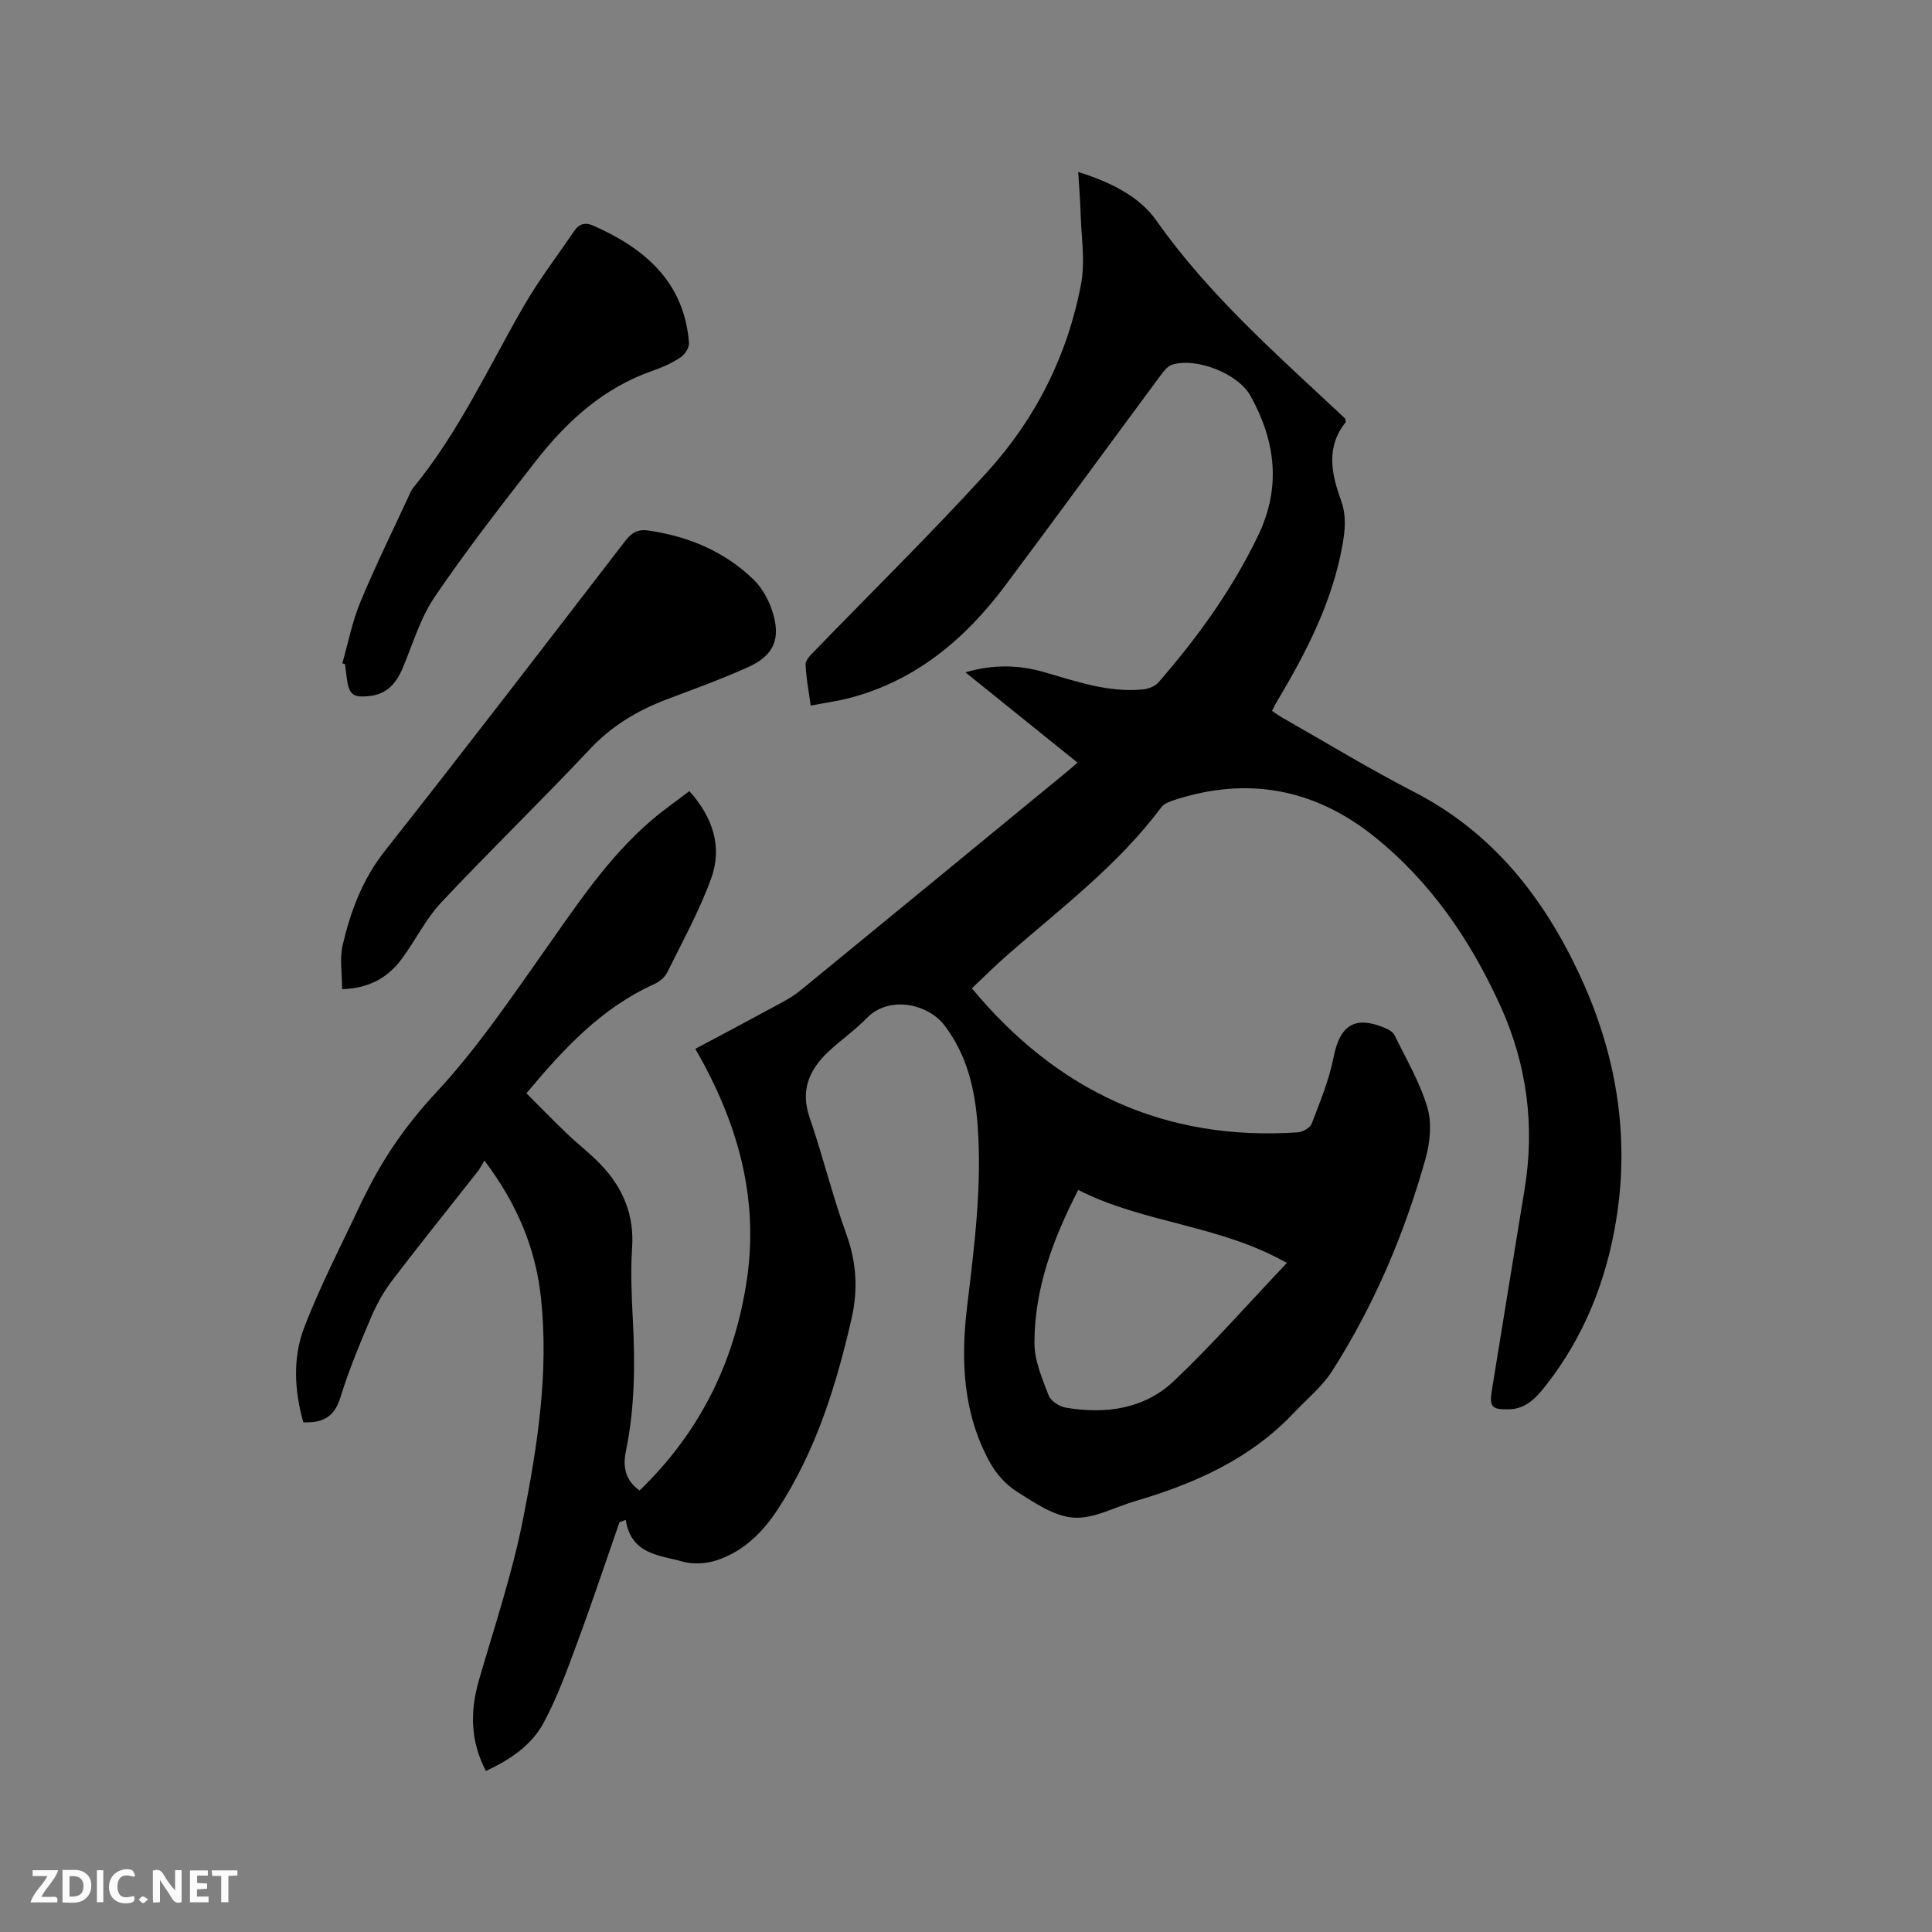 <svg enable-background="new 0 0 400 400" viewBox="0 0 400 400" xmlns="http://www.w3.org/2000/svg"><rect x="0" y="0" width="400" height="400" fill="#808080" stroke="none"/><path d="m100.6 366.66c-3.29-6.3-3.28-12.49-1.4-18.95 3.22-11.07 6.9-22.06 9.12-33.33 2.96-15.05 5.35-30.32 3.67-45.78-1.11-10.21-4.97-19.4-11.69-28.31-.55.9-.92 1.64-1.42 2.28-5.89 7.5-11.89 14.93-17.67 22.52-1.76 2.32-3.23 4.95-4.37 7.63-2.32 5.45-4.63 10.94-6.36 16.6-1.22 4-3.6 5.33-7.68 5.15-1.84-6.49-2.23-13.28.15-19.53 3.41-8.96 7.92-17.5 11.97-26.21.27-.58.59-1.13.87-1.7 3.81-7.7 8.59-14.5 14.56-20.9 8.04-8.63 14.78-18.52 21.62-28.2 7.05-9.96 13.67-20.22 23.06-28.23 2.41-2.05 5.02-3.86 7.7-5.91 4.86 5.43 6.88 11.54 4.51 18.08-2.44 6.71-5.93 13.05-9.11 19.48-.51 1.03-1.69 1.96-2.78 2.45-10.85 4.91-18.68 13.35-26.36 22.56 2.71 2.7 5.48 5.56 8.36 8.31 2.29 2.2 4.84 4.14 7.03 6.43 4.59 4.8 6.96 10.43 6.49 17.28-.33 4.85-.11 9.75.14 14.61.49 9.24.45 18.41-1.44 27.53-.61 2.96-.23 5.91 2.85 8.07 12.46-12.03 19.67-26.56 22.2-43.58 2.57-17.24-2.03-32.91-10.66-47.86 6.28-3.35 12.07-6.41 17.82-9.54 1.39-.75 2.77-1.59 3.99-2.59 18.46-15.11 36.89-30.26 55.32-45.4.57-.46 1.11-.96 1.99-1.73-7.69-6.19-15.22-12.26-23.2-18.69 5.73-1.67 10.99-1.56 16.2-.07 6.72 1.93 13.35 4.3 20.51 3.61 1.13-.11 2.52-.62 3.23-1.43 8.09-9.3 15.26-19.21 20.65-30.4 4.83-10.04 3.61-19.53-1.51-28.86-2.56-4.68-11.1-8.06-16.19-6.58-.89.26-1.7 1.19-2.29 1.99-10.79 14.56-21.47 29.21-32.32 43.72-8.32 11.12-18.54 19.76-32.33 23.35-2.44.64-4.96.97-7.98 1.55-.41-3-.97-5.77-1.06-8.55-.03-.89 1.07-1.93 1.83-2.72 11.93-12.34 24.21-24.37 35.75-37.06 10.07-11.07 16.71-24.27 19.47-39.06.87-4.67.02-9.68-.11-14.52-.08-2.74-.31-5.47-.5-8.57 6.51 2.07 12.55 4.91 16.18 10.06 11.05 15.69 25.39 28.12 39.11 41.02.04.37.15.66.06.77-4.12 5.17-2.91 10.67-.93 16.16 1.12 3.12.86 6.11.28 9.31-2.12 11.81-7.51 22.18-13.55 32.32-.32.54-.59 1.12-1.03 1.94.79.52 1.53 1.06 2.32 1.51 9.03 5.13 17.9 10.54 27.13 15.29 16.25 8.38 26.79 21.83 34.28 37.92 7.45 16.01 10.38 32.9 7.57 50.47-2.02 12.62-6.62 24.3-14.57 34.44-1.93 2.47-4.11 4.93-7.74 4.98-3.54.05-4.03-.52-3.45-4.04 2.26-13.8 4.46-27.61 6.74-41.4 2.19-13.24.53-25.97-5.02-38.16-6.18-13.58-14.45-25.7-26.2-35.08-12.33-9.84-26.17-12.4-41.26-7.48-.96.31-2.13.72-2.69 1.47-8.91 11.97-20.74 20.87-31.82 30.56-2.61 2.28-5.07 4.75-7.43 6.96 17.69 21.31 39.95 31.67 67.5 29.82 1.02-.07 2.53-.94 2.86-1.79 1.72-4.51 3.6-9.04 4.53-13.75 1.31-6.66 4.41-8.71 10.7-6.05.73.31 1.61.82 1.93 1.48 2.4 4.93 5.24 9.74 6.79 14.94.96 3.22.57 7.23-.36 10.56-4.36 15.56-10.64 30.37-19.35 44.02-2.07 3.24-5.22 5.79-7.9 8.63-9.03 9.59-20.56 14.69-32.91 18.32-4.26 1.25-8.6 3.71-12.75 3.41-4.03-.28-8.05-3.08-11.7-5.37-2.27-1.43-4.31-3.71-5.61-6.08-5.56-10.08-6.05-21.07-4.72-32.16 1.5-12.53 3.13-25.03 2.18-37.7-.55-7.41-2.16-14.33-6.76-20.49-3.51-4.69-11.63-6.33-16.18-1.63-2.5 2.58-5.53 4.64-8.13 7.13-3.85 3.69-5.62 7.9-3.72 13.43 2.75 8 4.76 16.27 7.63 24.23 2.1 5.82 2.43 11.47 1.07 17.41-3.18 13.9-7.38 27.41-15.26 39.48-3.12 4.78-7.15 8.79-12.7 10.59-2.15.7-4.83.87-6.98.27-4.81-1.36-10.68-1.43-11.82-8.65-.43.17-.86.34-1.3.51-2.87 8.23-5.62 16.5-8.64 24.67-2.12 5.72-4.2 11.53-7.08 16.87-2.5 4.64-6.92 7.61-11.93 9.94zm165.84-105.18c-14-7.94-29.67-8.2-43.2-15.12-5.25 10.21-9.08 20.5-9.07 31.72 0 3.63 1.61 7.35 2.95 10.85.44 1.15 2.23 2.28 3.56 2.51 8.19 1.39 16.19.31 22.33-5.49 7.97-7.54 15.23-15.84 23.43-24.47z" fill="#000001"/><path d="m70.83 204.79c0-3.26-.54-6.32.11-9.09 1.63-7 4.08-13.61 8.71-19.48 16.8-21.29 33.3-42.81 49.85-64.29 1.32-1.72 2.65-2.41 4.79-2.09 8.28 1.23 15.74 4.32 21.76 10.19 1.8 1.76 3.17 4.29 3.92 6.72 1.71 5.49.24 8.94-4.94 11.3-5.57 2.54-11.35 4.6-17.08 6.78-6 2.29-11.28 5.44-15.78 10.23-10.08 10.73-20.67 20.98-30.75 31.71-3.22 3.43-5.37 7.85-8.19 11.69-2.9 3.96-6.84 6.18-12.4 6.33z" fill="#000001"/><path d="m70.87 137.33c1.22-4.24 2.06-8.64 3.74-12.69 3.13-7.52 6.74-14.84 10.16-22.24.22-.48.43-.99.76-1.39 9.37-11.39 15.49-24.74 22.77-37.4 3.15-5.49 7.02-10.56 10.6-15.8 1.02-1.49 2.25-1.85 4.07-1.04 10.68 4.76 18.69 11.68 19.68 24.22.08.98-.87 2.42-1.76 3.01-1.74 1.16-3.72 2.05-5.71 2.74-10.23 3.53-17.84 10.5-24.31 18.79-7.16 9.19-14.33 18.42-20.87 28.05-2.98 4.38-4.53 9.75-6.62 14.72-1.33 3.16-3.28 5.42-6.88 5.81-3.44.37-4.25-.28-4.71-3.76-.12-.94-.24-1.89-.36-2.84-.2-.06-.38-.12-.56-.18z" fill="#000001"/><g fill="#fafbfa"><path d="m37.59 393.81c-.92.31-1.52.05-2-.78-.7-1.2-1.52-2.34-2.47-3.78v4.59c-.55.03-.95.05-1.41.07-.03-.37-.06-.64-.06-.91 0-1.91 0-3.81 0-5.7 1.13-.41 1.77-.03 2.29.91.62 1.11 1.38 2.14 2.31 3.19v-4.2h1.35v6.61z"/><path d="m12.94 393.88v-6.75c1.9.19 3.93-.54 5.37 1.29.8 1.01.78 2.88.03 3.97-1.37 1.97-3.4 1.51-5.4 1.49m1.45-1.22c2.04.12 2.92-.58 2.89-2.21-.03-1.51-.98-2.19-2.89-2z"/><path d="m11.81 393.87h-5.49c.68-2.18 2.47-3.48 3.51-5.45h-3.08v-1.21h5.29c-.71 2.13-2.44 3.48-3.47 5.51.86 0 1.63.04 2.39-.01.79-.05 1.14.21.85 1.16"/><path d="m39.33 393.86v-6.61h3.7v1.07h-2.22v1.52c.68.04 1.34.09 2.07.13v1.07c-.72.05-1.38.09-2.1.14v1.48h2.4v1.19h-3.85z"/><path d="m27.71 388.56c-1.15-.3-2.46-.61-3.1.64-.37.73-.41 1.93-.06 2.67.63 1.35 1.99.93 3.17.68.35.94-.01 1.32-.93 1.46-1.62.25-3.05-.27-3.76-1.48-.73-1.24-.6-3.03.31-4.17.88-1.11 2.71-1.7 4-1.16.32.13.44.74.65 1.12-.1.08-.19.16-.28.24"/><path d="m49.15 387.24v1.07c-.59.02-1.17.05-1.87.08v5.44h-1.48v-5.44h-1.85c-.05-.4-.08-.73-.13-1.15z"/><path d="m20.06 387.21h1.33v6.62h-1.33z"/><path d="m30.68 393.25c-.49.38-.8.79-1.05.76-.32-.05-.6-.45-.9-.7.26-.24.51-.64.8-.67.29-.04.62.3 1.15.61"/></g></svg>